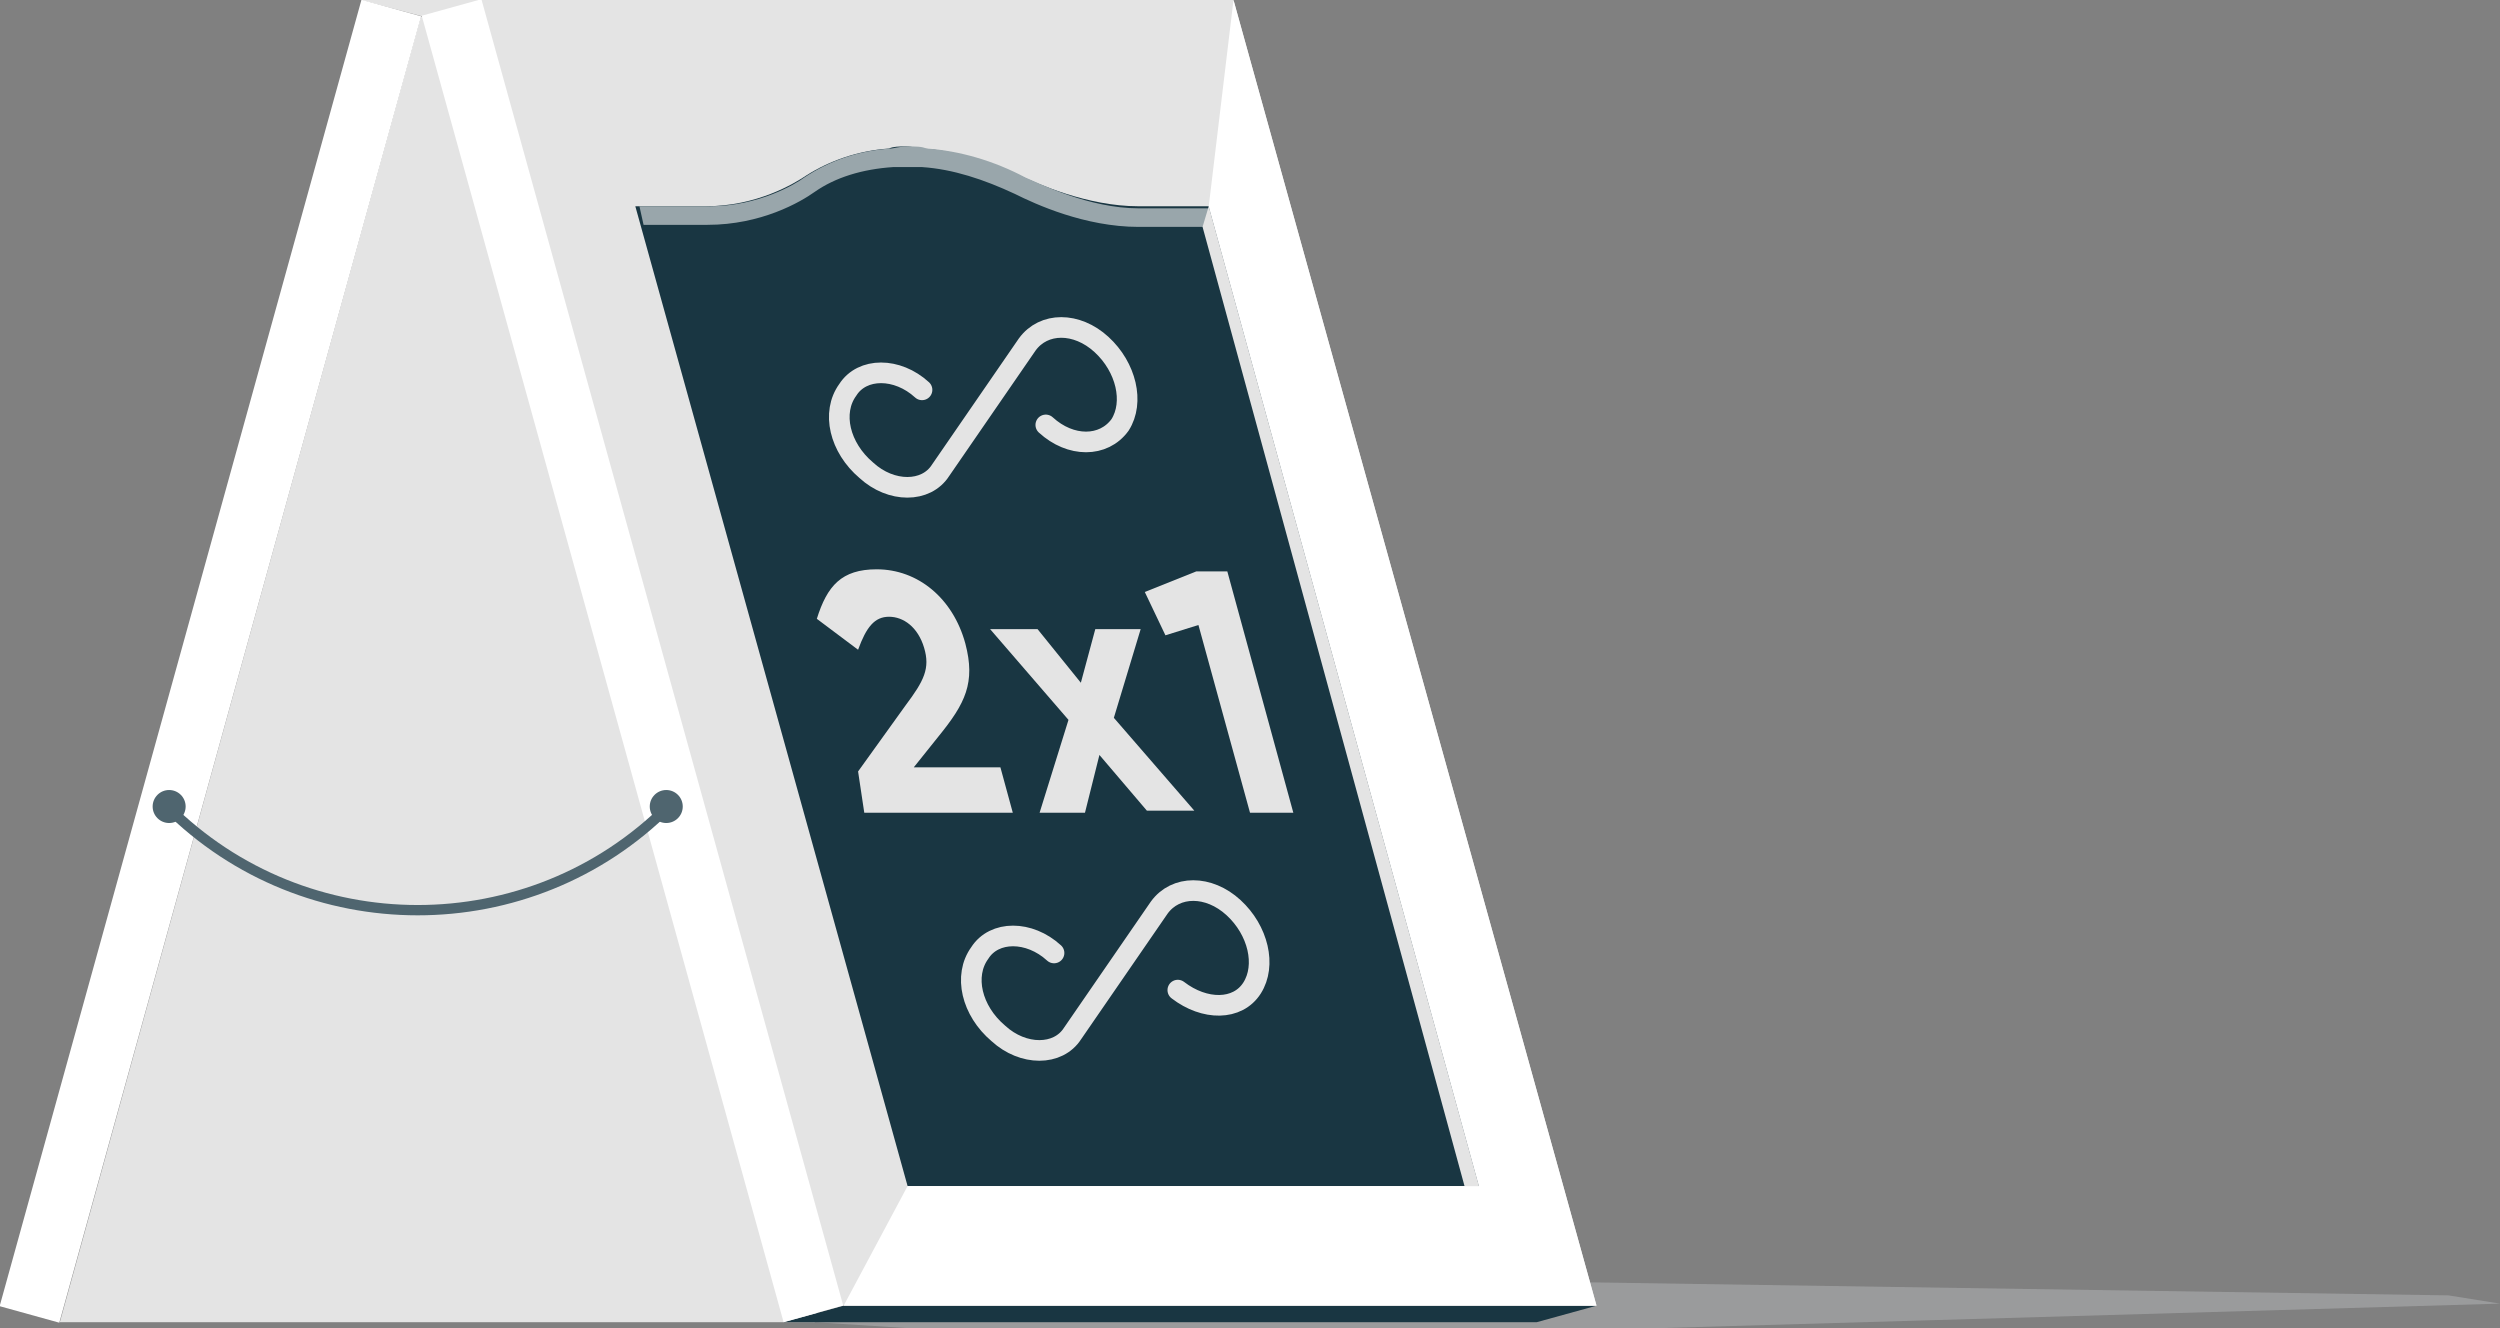 <?xml version="1.0" encoding="utf-8"?>
<!-- Generator: Adobe Illustrator 18.0.0, SVG Export Plug-In . SVG Version: 6.00 Build 0)  -->
<!DOCTYPE svg PUBLIC "-//W3C//DTD SVG 1.1//EN" "http://www.w3.org/Graphics/SVG/1.1/DTD/svg11.dtd">
<svg version="1.1" id="Layer_1" xmlns="http://www.w3.org/2000/svg" xmlns:xlink="http://www.w3.org/1999/xlink" x="0px" y="0px"
	 viewBox="0 0 121.2 64.4" enable-background="new 0 0 121.2 64.4" xml:space="preserve">
<rect x="0" y="0" width="121.2" height="64.4" fill="#808080" stroke="none"/>
<polygon fill="#9A9B9C" points="121.2,63.2 118.7,62.8 72.5,62.1 74.6,64 37.9,64 44.2,64.4 80,64.4 "/>
<polygon fill="#E4E4E4" points="39.5,64.1 2.9,64.1 20.4,0.8 57,0.8 "/>
<polygon fill="#193642" points="74.5,64.1 38,64.1 40.9,63.3 77.4,63.3 "/>
<polygon fill="#E4E4E4" points="20.5,0.8 57,0.8 54,0 17.5,0 "/>
<polygon fill="#E4E4E4" points="40.8,63.3 77.4,63.3 59.8,0 23.3,0 "/>
<g>
	<rect x="8.7" y="-0.8" transform="matrix(0.964 0.267 -0.267 0.964 8.924 -1.563)" fill="#FFFFFF" width="3" height="65.7"/>
</g>
<g>

		<rect x="29.1" y="-0.8" transform="matrix(-0.964 0.267 -0.267 -0.964 68.719 54.755)" fill="#FFFFFF" width="3" height="65.7"/>
</g>
<path fill="#193642" d="M55.2,10c-2.5,0-4.9-1.1-5.8-1.5c-1.5-0.7-3.1-1.2-4.7-1.3c-0.2,0-0.4-0.1-0.8-0.1c-0.3,0-0.6,0-0.8,0.1
	c-1.5,0.1-2.9,0.6-4,1.3c-0.6,0.4-2.4,1.5-4.9,1.5c-1,0-3.4,0-3.4,0L44,57.5h6.1h15.5h6.1L58.6,10C58.6,10,56.3,10,55.2,10z"/>
<g>
	<path fill="#99A6AB" d="M58.6,11h-3.4c-2.6,0-5-1.1-6-1.6c-1.5-0.7-3-1.2-4.5-1.3c-0.2,0-0.4,0-0.7,0c-0.4,0-0.6,0-0.7,0
		c-1.5,0.1-2.8,0.5-3.8,1.2c-0.7,0.5-2.6,1.6-5.2,1.6h-3.1L31,10h3.4c2.4,0,4.2-1.1,4.6-1.4c1.2-0.8,2.6-1.3,4.2-1.4
		c0.1,0,0.4-0.1,0.8-0.1c0.4,0,0.7,0,0.9,0.1c1.6,0.1,3.3,0.6,4.8,1.4c0.7,0.3,3.1,1.5,5.5,1.5h3.4V11z"/>
</g>
<polygon fill="#FFFFFF" points="40.9,63.3 77.4,63.3 59.8,0 58.6,10 71.7,57.5 44,57.5 "/>
<g>
	<polygon fill="#E4E4E4" points="71,57.5 71.7,57.5 58.6,10 58.3,11 	"/>
</g>
<path fill="none" stroke="#4F656F" stroke-width="0.5" stroke-linecap="round" stroke-miterlimit="10" d="M32.4,39.1
	c-6.7,6.7-17.6,6.7-24.3,0"/>
<circle fill="#4F656F" cx="8.2" cy="39.1" r="0.8"/>
<circle fill="#4F656F" cx="32.3" cy="39.1" r="0.8"/>
<g>
	<path fill="#E4E4E4" d="M41.6,37.4l2.3-3.2c0.9-1.2,1.2-1.8,0.9-2.8c-0.3-1-1-1.5-1.7-1.5c-0.7,0-1.1,0.5-1.5,1.6L39.6,30
		c0.5-1.6,1.2-2.4,2.9-2.4c2,0,3.7,1.4,4.3,3.6l0,0c0.5,1.9,0,2.9-1.3,4.5l-1.2,1.5h4.2l0.6,2.2h-7.2L41.6,37.4z"/>
	<path fill="#E4E4E4" d="M53.3,36.6l-0.7,2.8h-2.2l1.4-4.5L48,30.5h2.3l2.1,2.6l0.7-2.6h2.2l-1.3,4.3l3.9,4.5h-2.3L53.3,36.6z"/>
	<path fill="#E4E4E4" d="M58.1,30.3l-1.6,0.5l-1-2.1l2.5-1h1.5l3.2,11.7h-2.1L58.1,30.3z"/>
</g>
<path fill="none" stroke="#E4E4E4" stroke-linecap="round" stroke-miterlimit="10" d="M51.1,46.2c-1.2-1.1-2.9-1.1-3.6,0
	c-0.8,1.1-0.4,2.8,0.9,3.9c1.2,1.1,2.9,1.1,3.6,0l4.2-6.1c0.8-1.1,2.4-1.1,3.6,0c1.2,1.1,1.6,2.8,0.9,3.9C60,49,58.4,49,57.1,48"/>
<path fill="none" stroke="#E4E4E4" stroke-linecap="round" stroke-miterlimit="10" d="M44.7,18.9c-1.2-1.1-2.9-1.1-3.6,0
	c-0.8,1.1-0.4,2.8,0.9,3.9c1.2,1.1,2.9,1.1,3.6,0l4.2-6.1c0.8-1.1,2.4-1.1,3.6,0c1.2,1.1,1.6,2.8,0.9,3.9c-0.8,1.1-2.4,1.1-3.6,0"/>
</svg>
